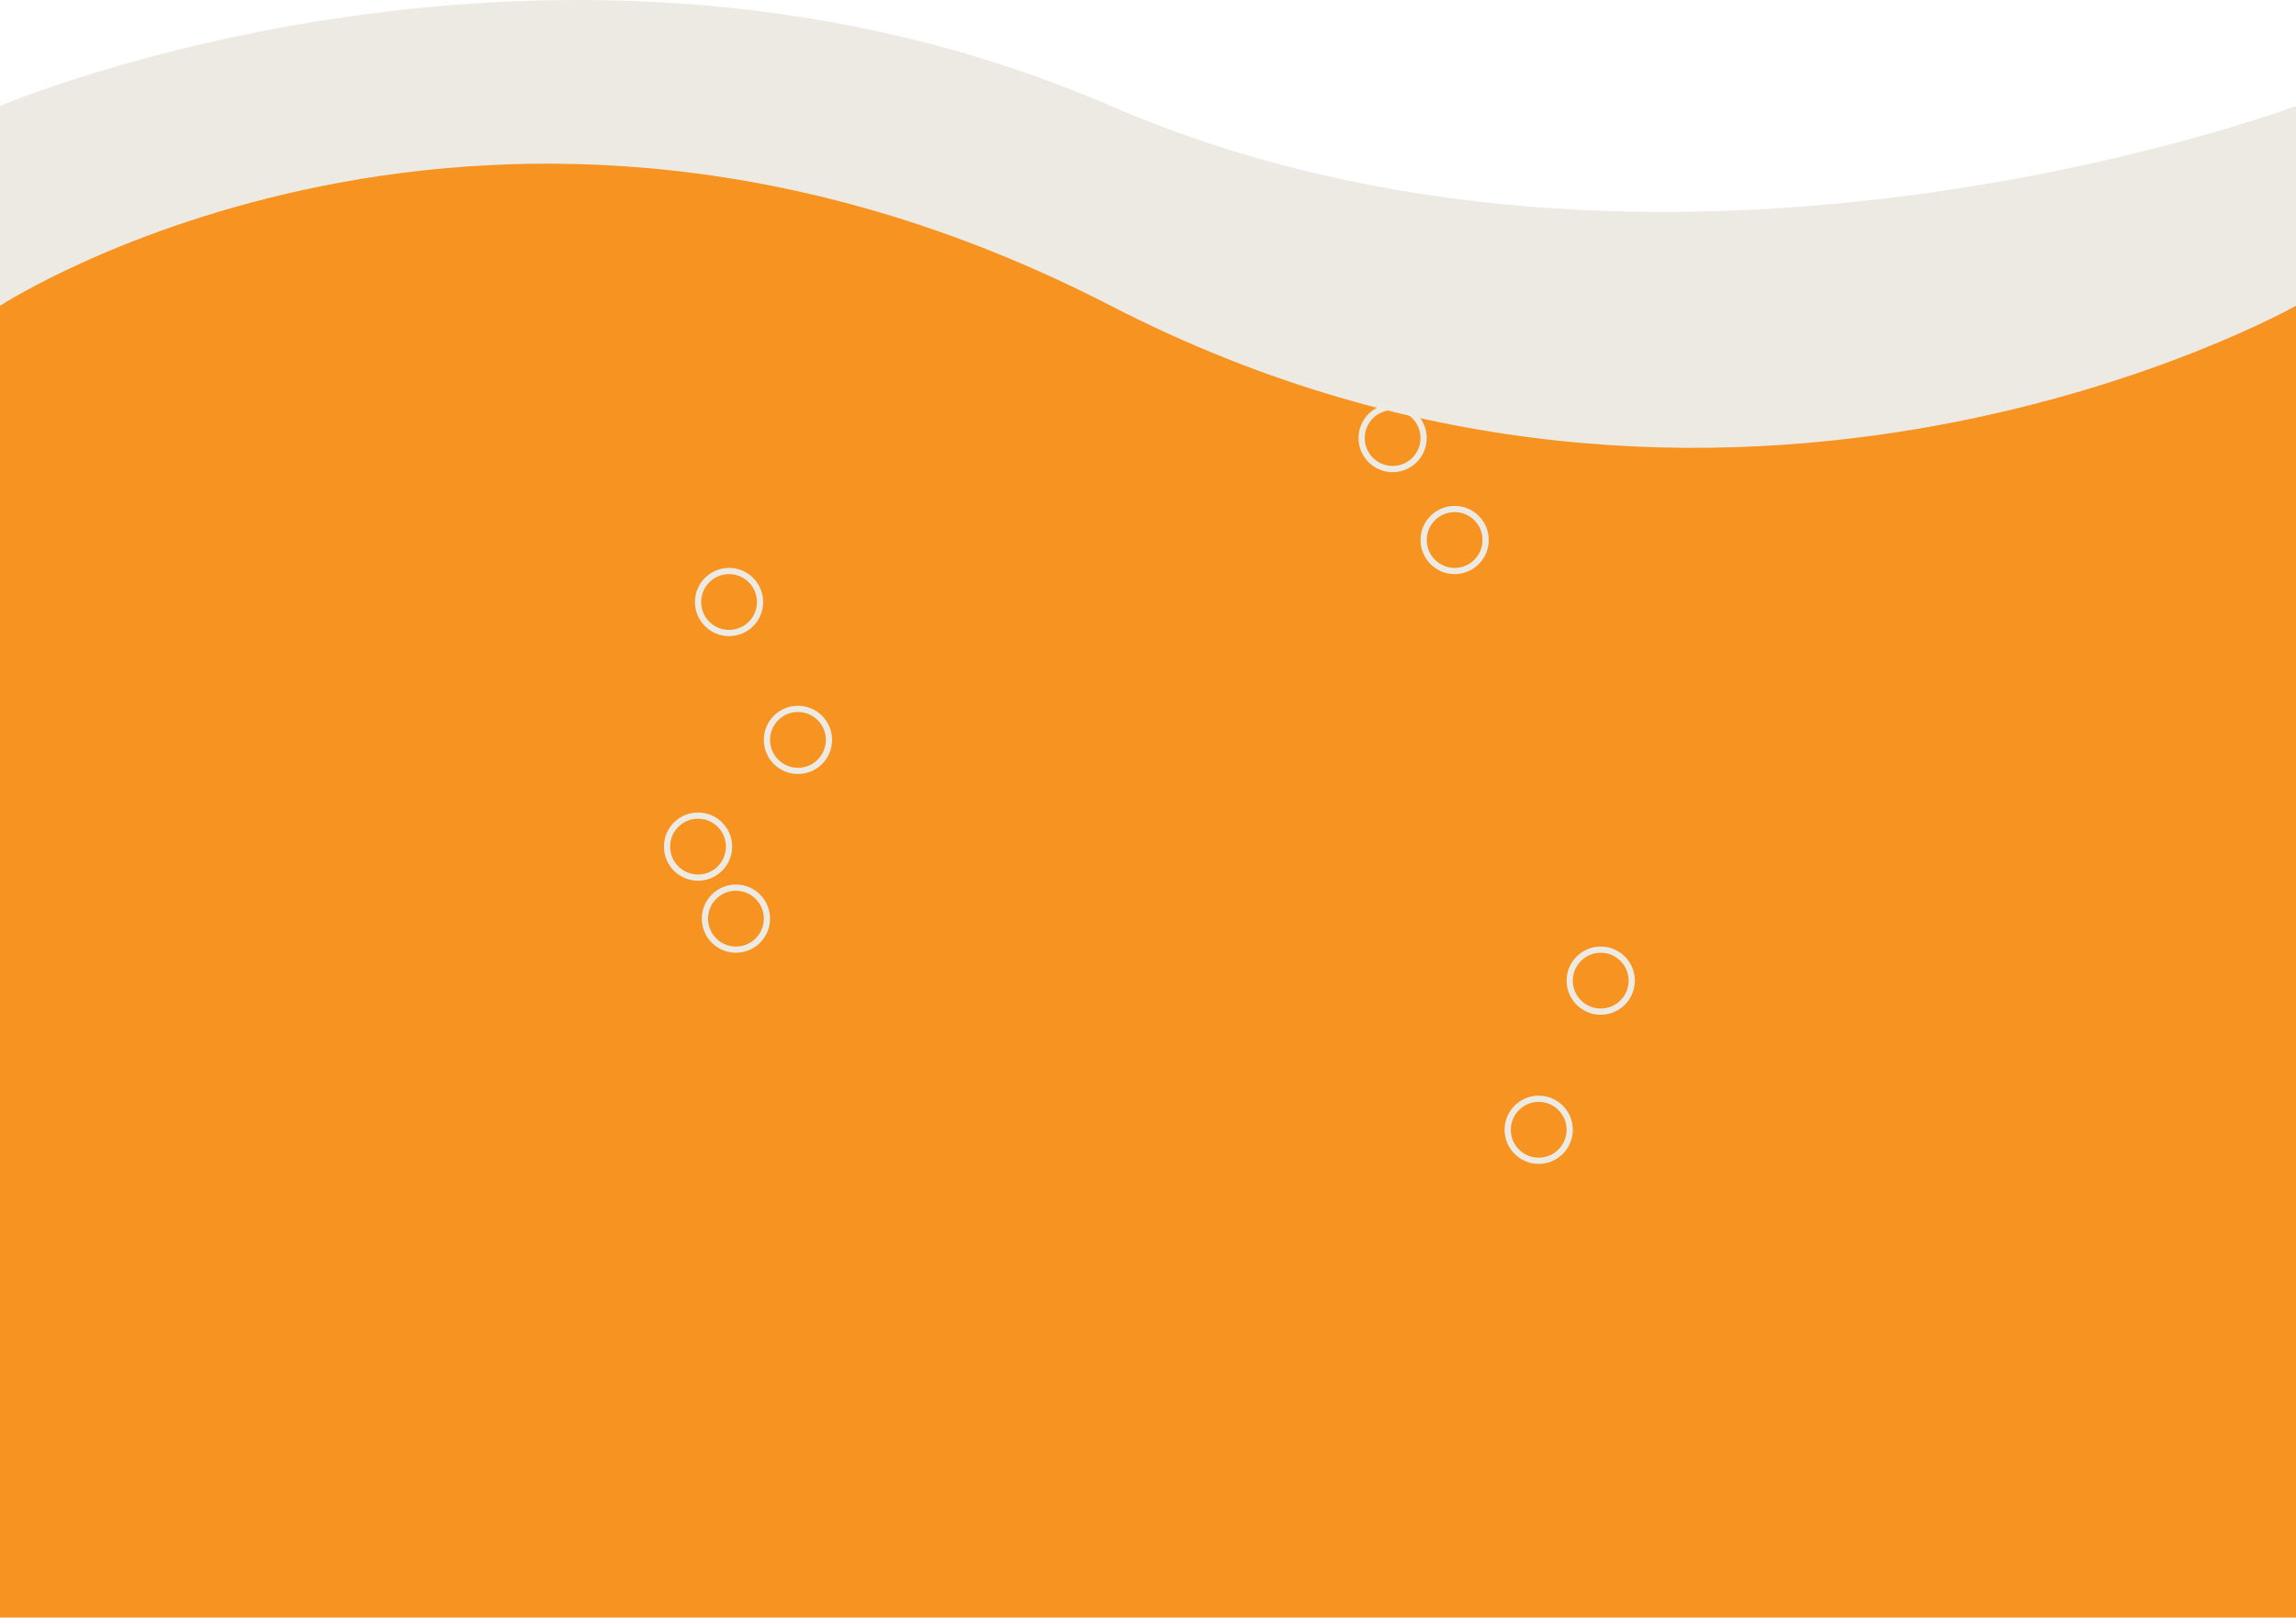 <svg xmlns="http://www.w3.org/2000/svg" viewBox="0 0 370.222 260.864">
  <defs>
    <style>
      .cls-1 {
        fill: #edeae4;
      }

      .cls-2 {
        fill: #f79320;
      }

      .cls-3 {
        fill: none;
        stroke: #edeae4;
        stroke-miterlimit: 10;
      }
    </style>
  </defs>
  <g id="Layer_2" data-name="Layer 2">
    <g id="Layer_1-2" data-name="Layer 1">
      <g>
        <path class="cls-1" d="M0,17.086V228.642H370.222V17.086S268,55.531,179.111,17.086,0,17.086,0,17.086Z"/>
        <path class="cls-2" d="M0,49.309V260.864H370.222V49.309s-91.111,51.555-191.111,0S0,49.309,0,49.309Z"/>
        <circle class="cls-3" cx="112.556" cy="136.531" r="5"/>
        <circle class="cls-3" cx="128.667" cy="119.321" r="5"/>
        <circle class="cls-3" cx="118.667" cy="148.148" r="5"/>
        <circle class="cls-3" cx="117.556" cy="97.086" r="5"/>
        <circle class="cls-3" cx="224.556" cy="70.642" r="5"/>
        <circle class="cls-3" cx="234.556" cy="87.086" r="5"/>
        <circle class="cls-3" cx="248.111" cy="182.198" r="5"/>
        <circle class="cls-3" cx="258.111" cy="158.148" r="5"/>
      </g>
    </g>
  </g>
</svg>
